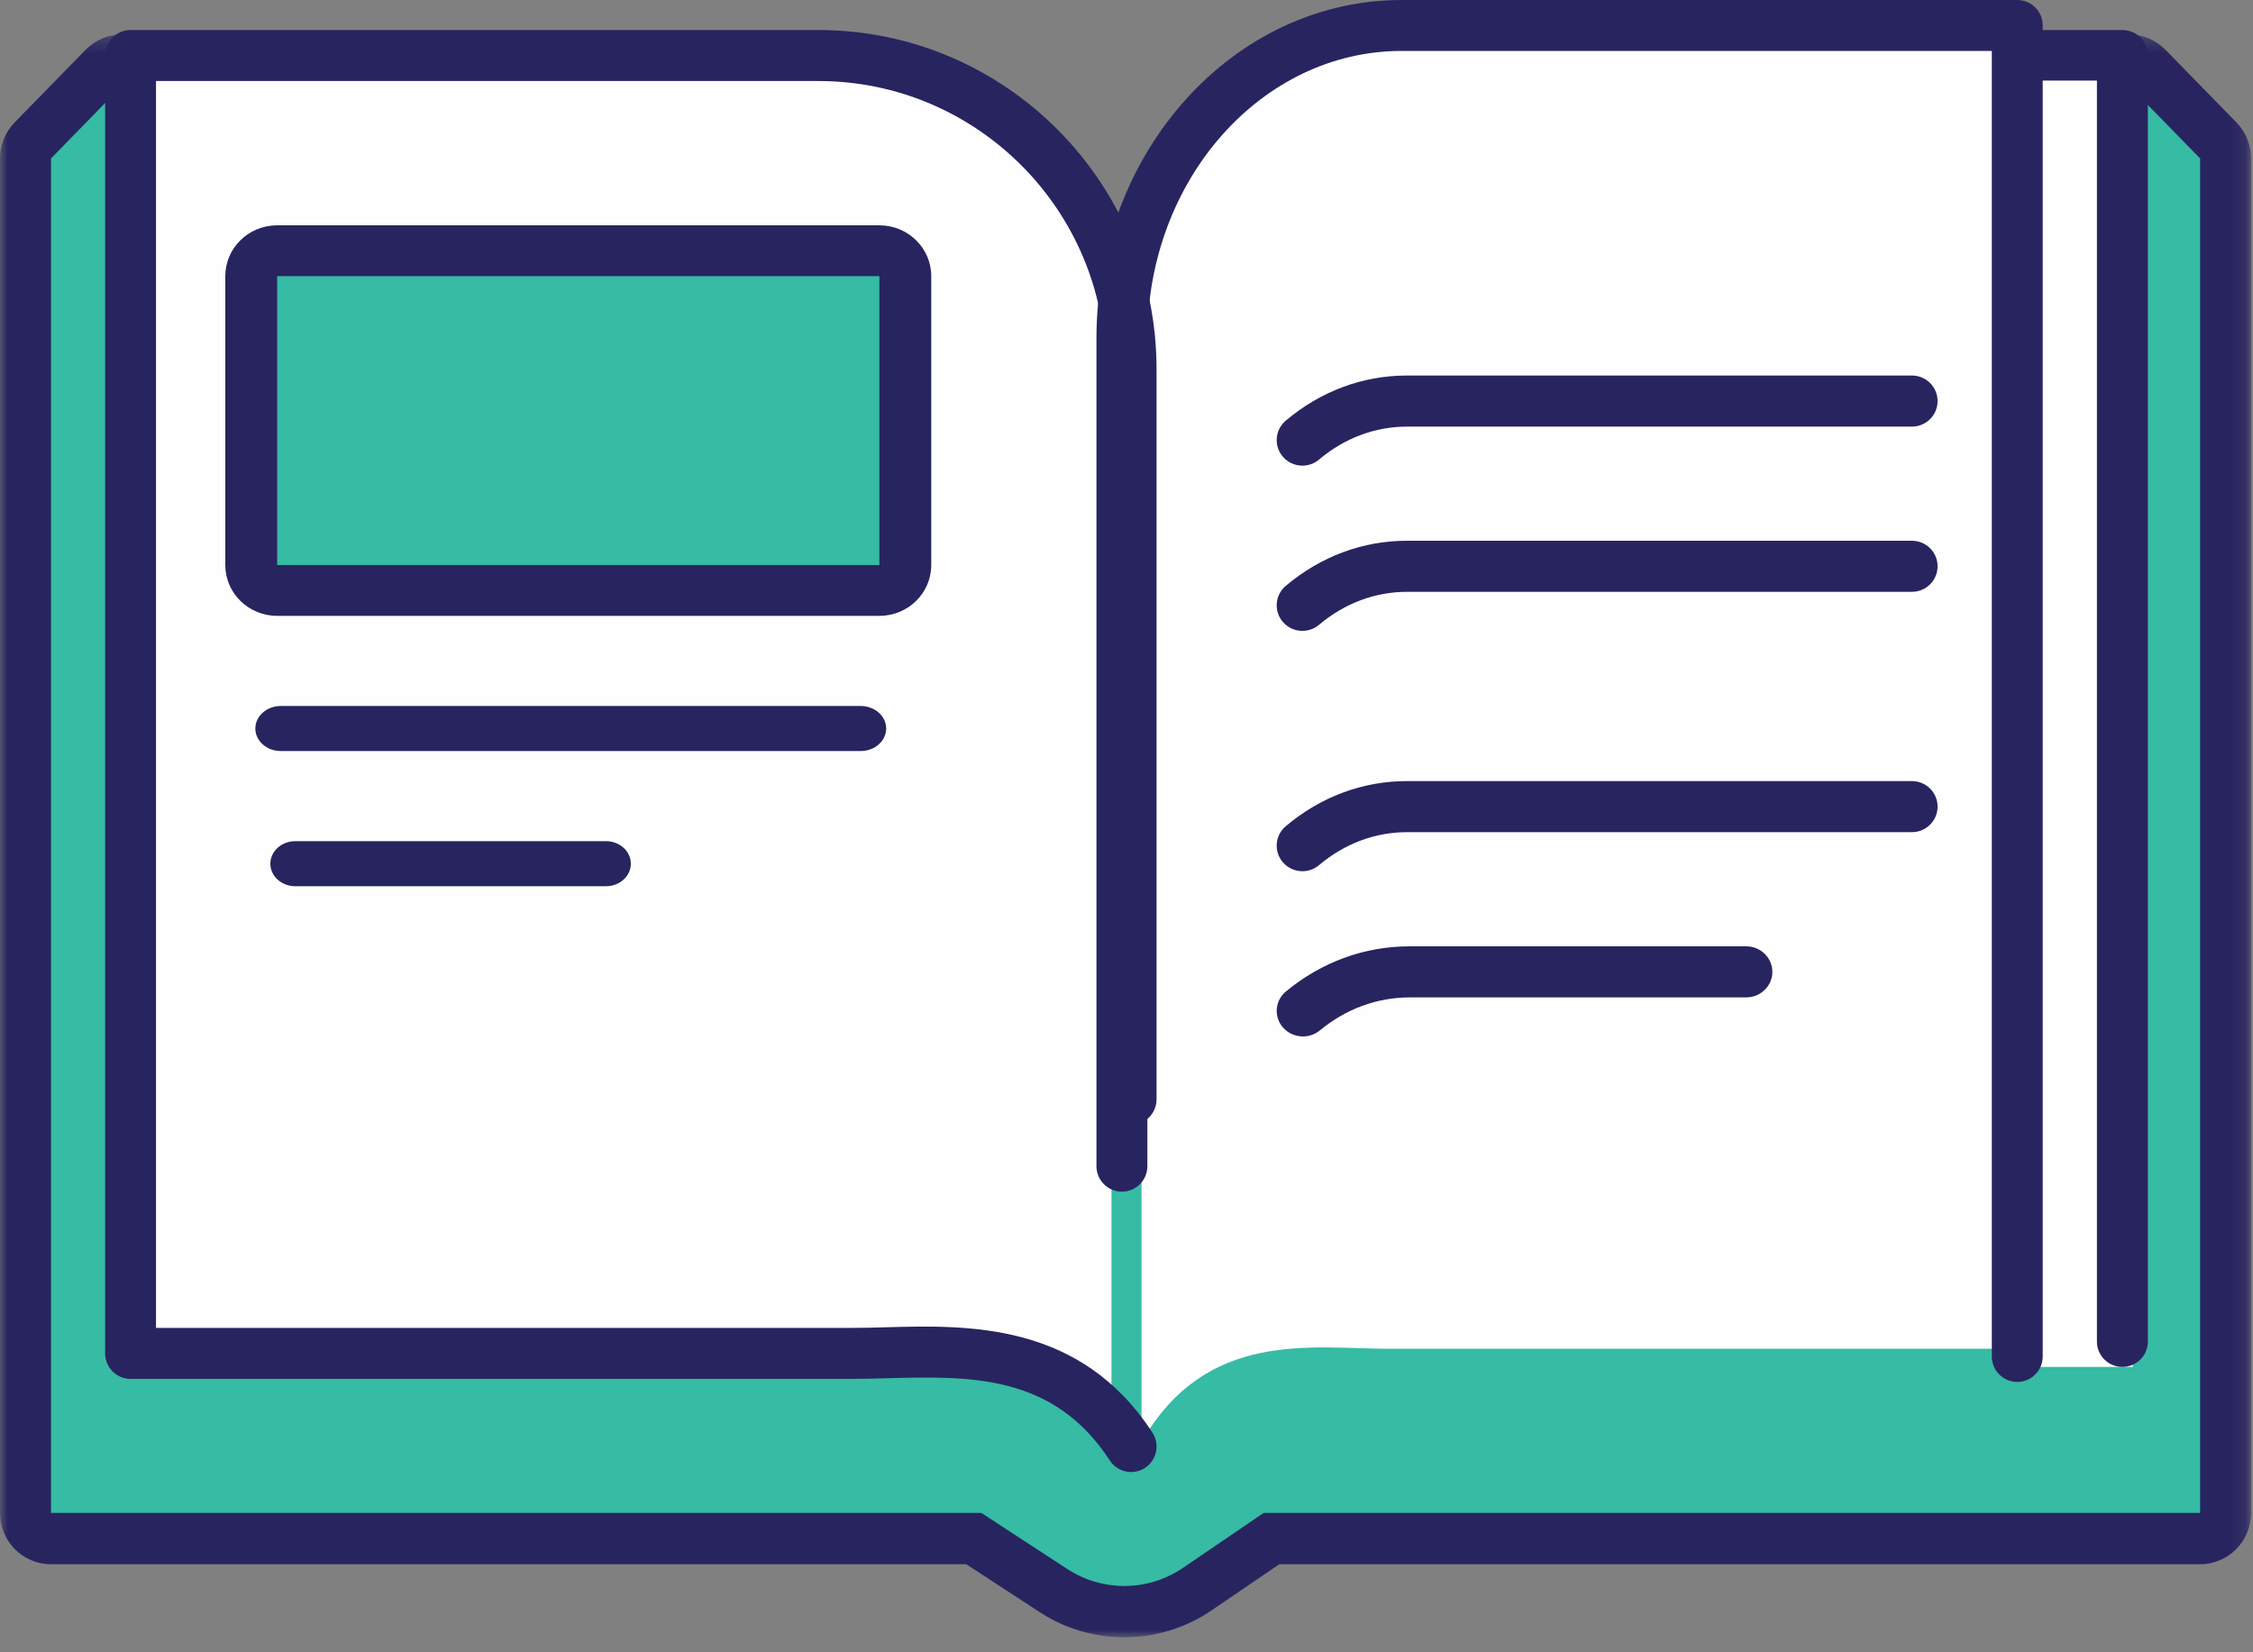 <?xml version="1.0" encoding="UTF-8"?>
<svg width="150px" height="110px" viewBox="0 0 150 110" version="1.1" xmlns="http://www.w3.org/2000/svg" xmlns:xlink="http://www.w3.org/1999/xlink">
    <rect x="0" y="0" width="150" height="110" fill="#808080" stroke="none"/>
    <title>Reading Icon</title>
    <defs>
        <polygon id="path-1" points="0 0.292 149.873 0.292 149.873 107 0 107"></polygon>
    </defs>
    <g id="Student-Environment---v2" stroke="none" stroke-width="1" fill="none" fill-rule="evenodd">
        <g id="Student-Homepage---Balloons-Copy" transform="translate(-199, -177)">
            <g id="Reading-Icon" transform="translate(199, 177)">
                <path d="M74.416,107 C72.732,107 71.096,106.52 69.683,105.613 L64.364,102.198 L2.704,102.198 C1.763,102.198 1,101.443 1,100.511 L1,11.466 C1,11.023 1.175,10.599 1.489,10.284 L6.235,5.505 C6.561,5.176 7.001,5 7.45,5 C7.651,5 7.853,5.035 8.048,5.107 L20.641,9.779 L52.064,9.779 C62.223,9.779 70.946,15.902 74.5,24.794 C78.055,15.902 86.777,9.779 96.937,9.779 L128.359,9.779 L140.952,5.107 C141.147,5.035 141.349,5 141.55,5 C141.999,5 142.439,5.176 142.765,5.505 L147.511,10.284 C147.825,10.599 148,11.023 148,11.466 L148,100.511 C148,101.443 147.237,102.198 146.296,102.198 L84.248,102.198 L79.294,105.519 C77.85,106.487 76.163,107 74.417,107 L74.416,107 Z" id="Fill-1" fill="#36BBA4"></path>
                <path d="M75.083,24.794 C78.61,15.902 87.262,9.779 97.341,9.779 L128.515,9.779 L141.007,5.107 C141.201,5.035 141.402,5 141.6,5 C142.046,5 142.483,5.176 142.807,5.504 L147.515,10.284 C147.826,10.599 148,11.023 148,11.466 L148,100.511 C148,101.443 147.243,102.198 146.309,102.198 L84.753,102.198 L79.839,105.519 C78.406,106.487 76.732,107 75,107 L75,107" id="Fill-3" fill="#36BBA4"></path>
                <g id="Group-7" transform="translate(0, 2)">
                    <mask id="mask-2" fill="white">
                        <use xlink:href="#path-1"></use>
                    </mask>
                    <g id="Clip-6"></g>
                    <path d="M141.748,0.292 C141.347,0.292 140.944,0.363 140.556,0.509 L128.296,5.132 L97.293,5.132 C90.847,5.132 84.68,7.539 79.925,11.908 C77.93,13.743 76.253,15.857 74.936,18.168 C73.62,15.857 71.944,13.743 69.947,11.908 C65.194,7.539 59.026,5.132 52.58,5.132 L21.577,5.132 L9.317,0.509 C8.929,0.363 8.526,0.292 8.126,0.292 C7.23,0.292 6.353,0.648 5.702,1.313 L0.973,6.154 C0.35,6.793 -0,7.652 -0,8.547 L-0,31.526 L-0,98.722 C-0,100.608 1.521,102.137 3.396,102.137 L64.333,102.137 L69.212,105.32 C70.895,106.419 72.846,107 74.853,107 C76.934,107 78.945,106.38 80.667,105.206 L85.172,102.137 L146.477,102.137 C148.353,102.137 149.873,100.608 149.873,98.722 L149.873,31.526 L149.873,8.547 C149.873,7.652 149.523,6.793 148.9,6.154 L144.171,1.313 C143.52,0.648 142.642,0.292 141.748,0.292 M141.748,3.707 L146.477,8.547 L146.477,31.526 L146.477,98.722 L84.129,98.722 L78.762,102.379 C77.583,103.183 76.218,103.585 74.853,103.585 C73.534,103.585 72.215,103.209 71.061,102.456 L65.338,98.722 L3.396,98.722 L3.396,31.526 L3.396,8.547 L8.125,3.707 L20.961,8.547 L52.58,8.547 C64.2,8.547 73.746,17.461 74.831,28.859 L74.936,28.899 L75.042,28.859 C76.127,17.461 85.674,8.547 97.293,8.547 L128.912,8.547 L141.748,3.707" id="Fill-5" fill="#282460" mask="url(#mask-2)"></path>
                </g>
                <polygon id="Fill-8" fill="#FEFEFE" points="135 5 142 5 142 26.228 142 91 135 91"></polygon>
                <path d="M141.305,91 C140.368,91 139.609,90.247 139.609,89.318 L139.609,5.364 L98.949,5.364 C89.268,5.364 81.391,13.886 81.391,24.361 L81.391,45.5 C81.391,46.429 80.632,47.182 79.695,47.182 C78.759,47.182 78,46.429 78,45.5 L78,24.361 C78,12.031 87.398,2 98.949,2 L141.305,2 C142.241,2 143,2.753 143,3.682 L143,89.318 C143,90.247 142.241,91 141.305,91" id="Fill-10" fill="#282460"></path>
                <path d="M76,65.32 L76,72.865 L76,45.546 L76,21.881 C76,10.349 84.255,1 94.437,1 L135,1 L135,22.345 L135,89.792 L92.427,89.792 C87.295,89.792 80.322,88.483 76,96" id="Fill-12" fill="#FEFEFE"></path>
                <path d="M74,65.214 L74,72.785 L74,45.372 L74,23.953 C74,12.381 64.765,3 53.375,3 L8,3 L8,24.419 L8,89.77 L55.624,89.77 C61.365,89.77 69.165,88.457 74,96" id="Fill-14" fill="#FEFEFE"></path>
                <path d="M75.309,98 C74.755,98 74.213,97.729 73.888,97.229 C70.137,91.455 64.516,91.608 59.072,91.754 C58.274,91.776 57.501,91.797 56.76,91.797 L8.693,91.797 C7.758,91.797 7,91.037 7,90.1 L7,3.697 C7,2.76 7.758,2 8.693,2 L54.49,2 C66.902,2 77,12.121 77,24.561 L77,73.187 C77,74.124 76.242,74.884 75.307,74.884 C74.372,74.884 73.614,74.124 73.614,73.187 L73.614,24.561 C73.614,13.992 65.035,5.394 54.49,5.394 L10.386,5.394 L10.386,88.403 L56.76,88.403 C57.471,88.403 58.215,88.382 58.98,88.362 C64.451,88.211 71.94,88.011 76.726,95.377 C77.236,96.163 77.014,97.214 76.231,97.725 C75.946,97.911 75.625,98 75.309,98" id="Fill-16" fill="#282460"></path>
                <path d="M134.305,92 C133.369,92 132.611,91.241 132.611,90.305 L132.611,3.39 L93.323,3.39 C83.986,3.39 76.389,11.977 76.389,22.533 L76.389,77.639 C76.389,78.575 75.631,79.333 74.695,79.333 C73.759,79.333 73,78.575 73,77.639 L73,22.533 C73,10.109 82.117,0 93.323,0 L134.305,0 C135.241,0 136,0.759 136,1.695 L136,90.305 C136,91.241 135.241,92 134.305,92" id="Fill-18" fill="#282460"></path>
                <path d="M86.711,31 C86.225,31 85.743,30.796 85.405,30.398 C84.795,29.682 84.884,28.608 85.605,28.002 C87.938,26.038 90.731,25 93.68,25 L127.29,25 C128.235,25 129,25.761 129,26.7 C129,27.64 128.235,28.401 127.29,28.401 L93.68,28.401 C91.55,28.401 89.521,29.16 87.815,30.598 C87.493,30.868 87.101,31 86.711,31" id="Fill-20" fill="#282460"></path>
                <path d="M86.711,42 C86.225,42 85.743,41.796 85.405,41.398 C84.795,40.682 84.884,39.609 85.605,39.002 C87.938,37.038 90.73,36 93.68,36 L127.29,36 C128.235,36 129,36.761 129,37.7 C129,38.639 128.235,39.4 127.29,39.4 L93.68,39.4 C91.55,39.4 89.521,40.16 87.815,41.598 C87.493,41.868 87.101,42 86.711,42" id="Fill-22" fill="#282460"></path>
                <path d="M86.711,58 C86.225,58 85.743,57.796 85.405,57.398 C84.795,56.682 84.884,55.609 85.605,55.002 C87.938,53.038 90.73,52 93.68,52 L127.29,52 C128.235,52 129,52.761 129,53.7 C129,54.639 128.235,55.4 127.29,55.4 L93.68,55.4 C91.55,55.4 89.521,56.16 87.815,57.598 C87.493,57.868 87.101,58 86.711,58" id="Fill-24" fill="#282460"></path>
                <path d="M86.747,69 C86.25,69 85.759,68.796 85.413,68.398 C84.791,67.682 84.882,66.608 85.618,66.002 C87.999,64.038 90.851,63 93.862,63 L116.255,63 C117.219,63 118,63.761 118,64.7 C118,65.64 117.219,66.401 116.255,66.401 L93.862,66.401 C91.687,66.401 89.616,67.16 87.874,68.598 C87.545,68.868 87.145,69 86.747,69" id="Fill-26" fill="#282460"></path>
                <path d="M18.704,39 C17.763,39 17,38.23 17,37.28 L17,17.72 C17,16.77 17.763,16 18.704,16 L58.296,16 C59.237,16 60,16.77 60,17.72 L60,37.28 C60,38.23 59.237,39 58.296,39 L18.704,39 Z" id="Fill-28" fill="#36BBA4"></path>
                <path d="M58.548,15 L18.452,15 C16.545,15 15,16.515 15,18.383 L15,37.617 C15,39.486 16.545,41 18.452,41 L58.548,41 C60.455,41 62,39.486 62,37.617 L62,18.383 C62,16.515 60.455,15 58.548,15 L58.548,15 Z M18.452,37.617 L58.548,37.617 L58.548,18.383 L18.452,18.383 L18.452,37.617 Z" id="Fill-30" fill="#282460"></path>
                <path d="M57.302,50 L18.698,50 C17.76,50 17,49.328 17,48.5 C17,47.672 17.76,47 18.698,47 L57.302,47 C58.24,47 59,47.672 59,48.5 C59,49.328 58.24,50 57.302,50" id="Fill-32" fill="#282460"></path>
                <path d="M40.343,59 L19.657,59 C18.742,59 18,58.328 18,57.5 C18,56.672 18.742,56 19.657,56 L40.343,56 C41.258,56 42,56.672 42,57.5 C42,58.328 41.258,59 40.343,59" id="Fill-34" fill="#282460"></path>
            </g>
        </g>
    </g>
</svg>